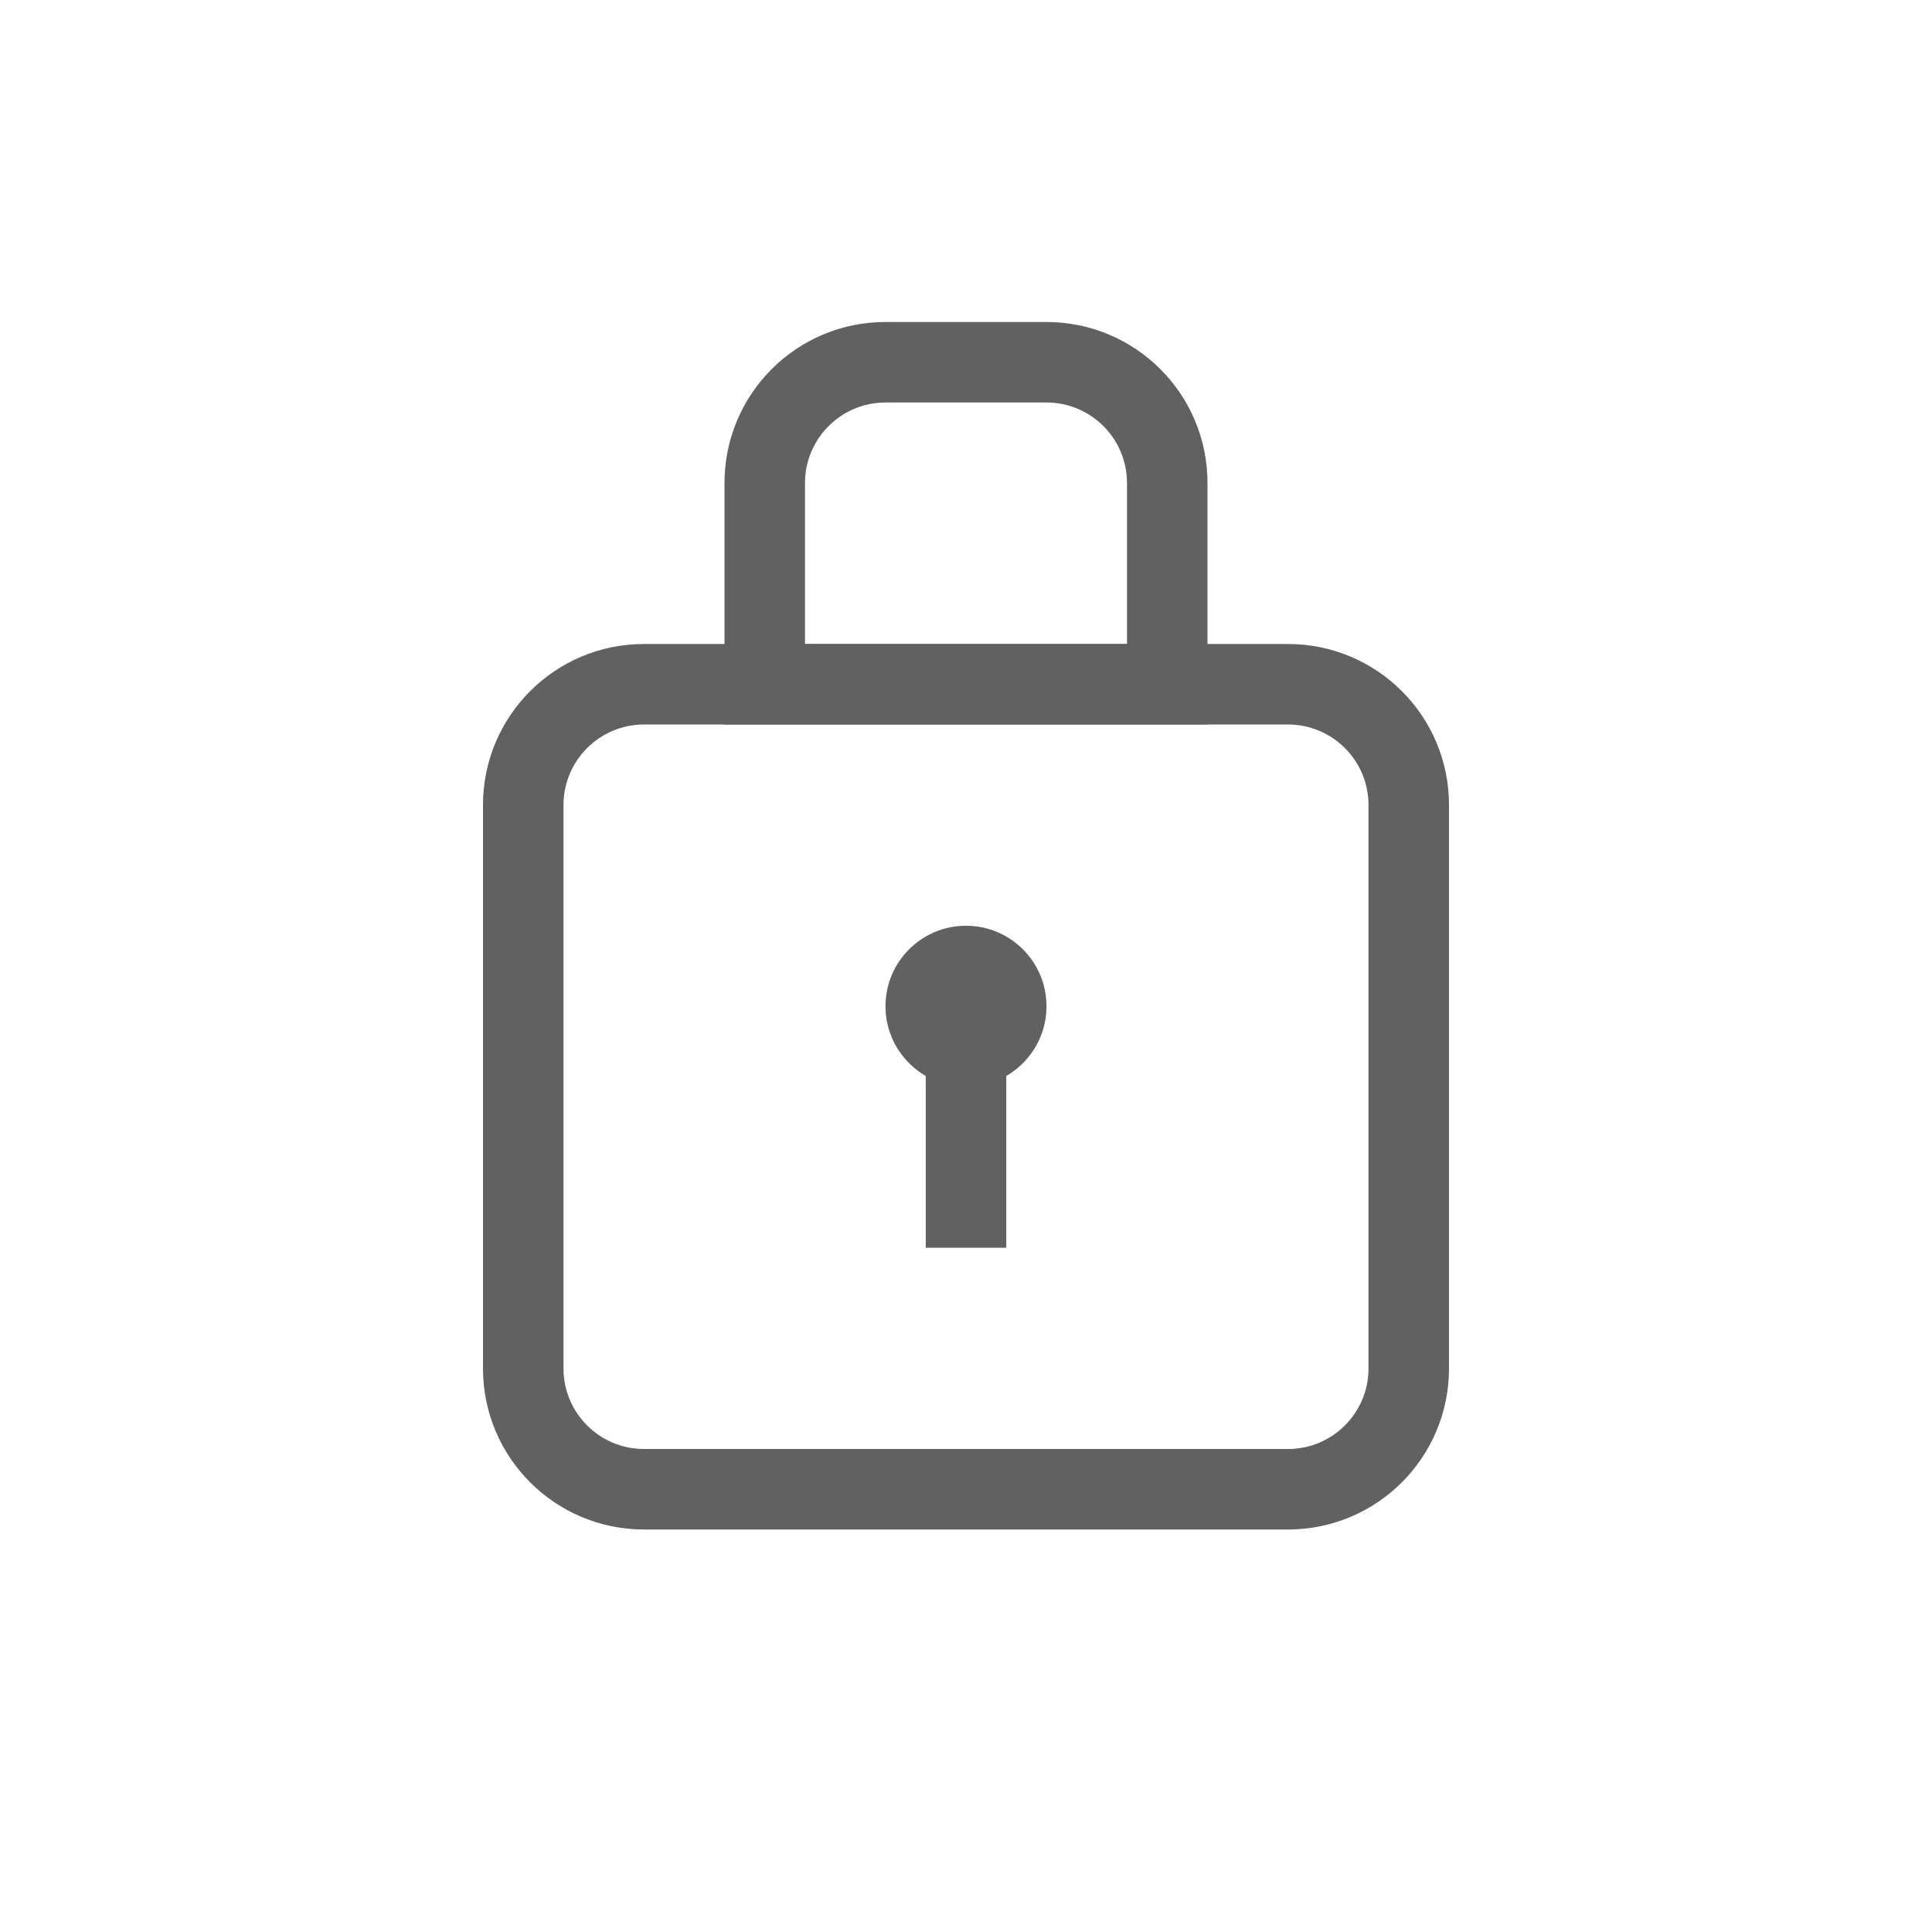 <svg width="24" height="24" viewBox="0 0 24 24" fill="none" xmlns="http://www.w3.org/2000/svg">
<path fill-rule="evenodd" clip-rule="evenodd" d="M16 9H8C7.448 9 7 9.448 7 10V17C7 17.552 7.448 18 8 18H16C16.552 18 17 17.552 17 17V10C17 9.448 16.552 9 16 9ZM8 8C6.895 8 6 8.895 6 10V17C6 18.105 6.895 19 8 19H16C17.105 19 18 18.105 18 17V10C18 8.895 17.105 8 16 8H8Z" fill="#616161"/>
<path fill-rule="evenodd" clip-rule="evenodd" d="M13 5H11C10.448 5 10 5.448 10 6V8H14V6C14 5.448 13.552 5 13 5ZM11 4C9.895 4 9 4.895 9 6V9H15V6C15 4.895 14.105 4 13 4H11Z" fill="#616161"/>
<path d="M13 12.5C13 13.052 12.552 13.5 12 13.5C11.448 13.5 11 13.052 11 12.5C11 11.948 11.448 11.5 12 11.5C12.552 11.5 13 11.948 13 12.5Z" fill="#616161"/>
<path d="M11.5 12.5H12.5V15.5H11.5V12.5Z" fill="#616161"/>
</svg>
